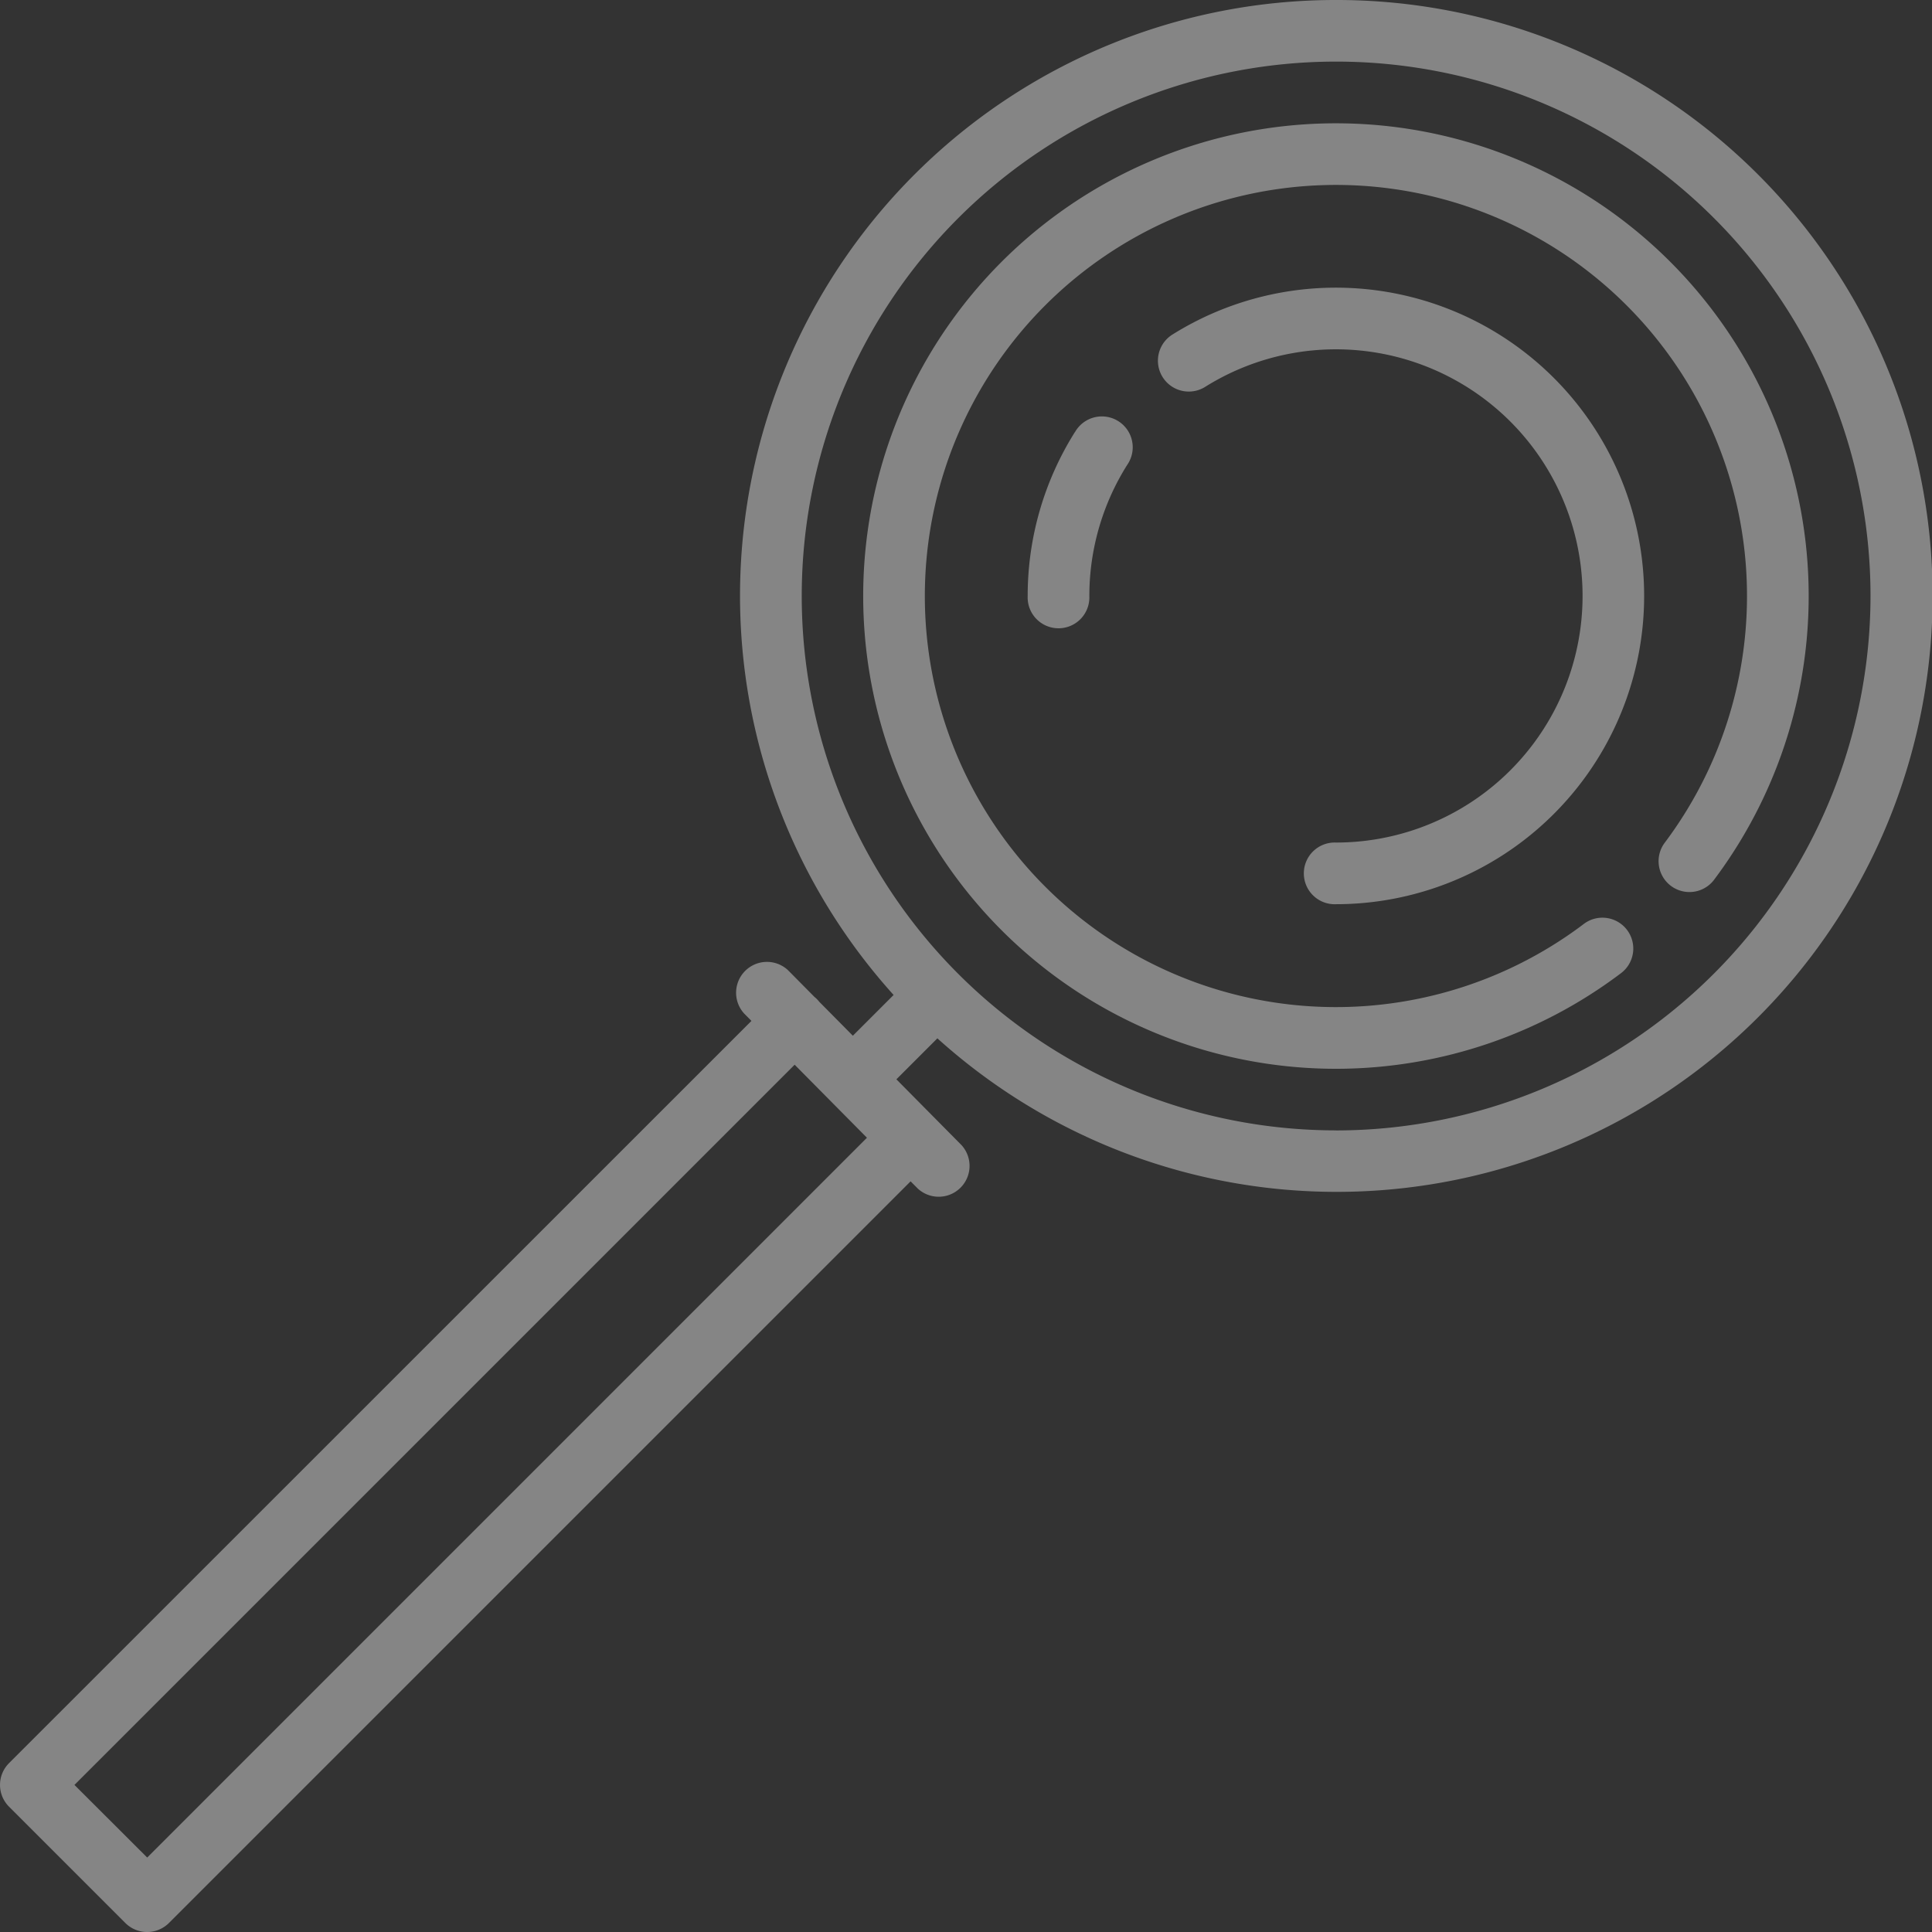 <svg xmlns="http://www.w3.org/2000/svg" width="34.125" height="34.125" viewBox="0 0 34.125 34.125">
  <rect x="0" y="0" width="34.125" height="34.125" fill="#333333" stroke="none"/>
  <g id="magnifying-glass" opacity="0.404">
    <path id="Path_2430" data-name="Path 2430" d="M23.6,0a10.522,10.522,0,0,0-7.816,17.574l-.72.72-.594-.6a.518.518,0,0,0-.086-.087l-.467-.472a.545.545,0,0,0-.774.766l.13.131L.16,31.142a.544.544,0,0,0,0,.77l2.054,2.054a.545.545,0,0,0,.77,0l13.1-13.1.126.127a.545.545,0,0,0,.774-.766l-1.151-1.163.724-.724A10.526,10.526,0,1,0,23.6,0ZM2.6,32.81,1.315,31.527,14.036,18.806l1.277,1.29Zm21-12.844a9.439,9.439,0,1,1,9.439-9.439A9.45,9.45,0,0,1,23.6,19.967Z" transform="translate(0)" fill="#fff"/>
    <path id="Path_2431" data-name="Path 2431" d="M218.35,30a8.35,8.35,0,1,0,5.023,15.02.545.545,0,1,0-.656-.87,7.261,7.261,0,1,1,1.433-1.433.545.545,0,0,0,.87.656A8.35,8.35,0,0,0,218.35,30Z" transform="translate(-194.753 -27.822)" fill="#fff"/>
    <path id="Path_2432" data-name="Path 2432" d="M284.728,79.8a.545.545,0,1,0,0,1.089,5.445,5.445,0,1,0-2.9-10.055.545.545,0,0,0,.581.922,4.356,4.356,0,1,1,2.318,8.044Z" transform="translate(-261.13 -64.918)" fill="#fff"/>
    <path id="Path_2433" data-name="Path 2433" d="M250.836,101.83a5.43,5.43,0,0,0-.836,2.9.545.545,0,1,0,1.089,0,4.343,4.343,0,0,1,.669-2.318.545.545,0,1,0-.921-.581Z" transform="translate(-231.848 -94.201)" fill="#fff"/>
  </g>
</svg>
